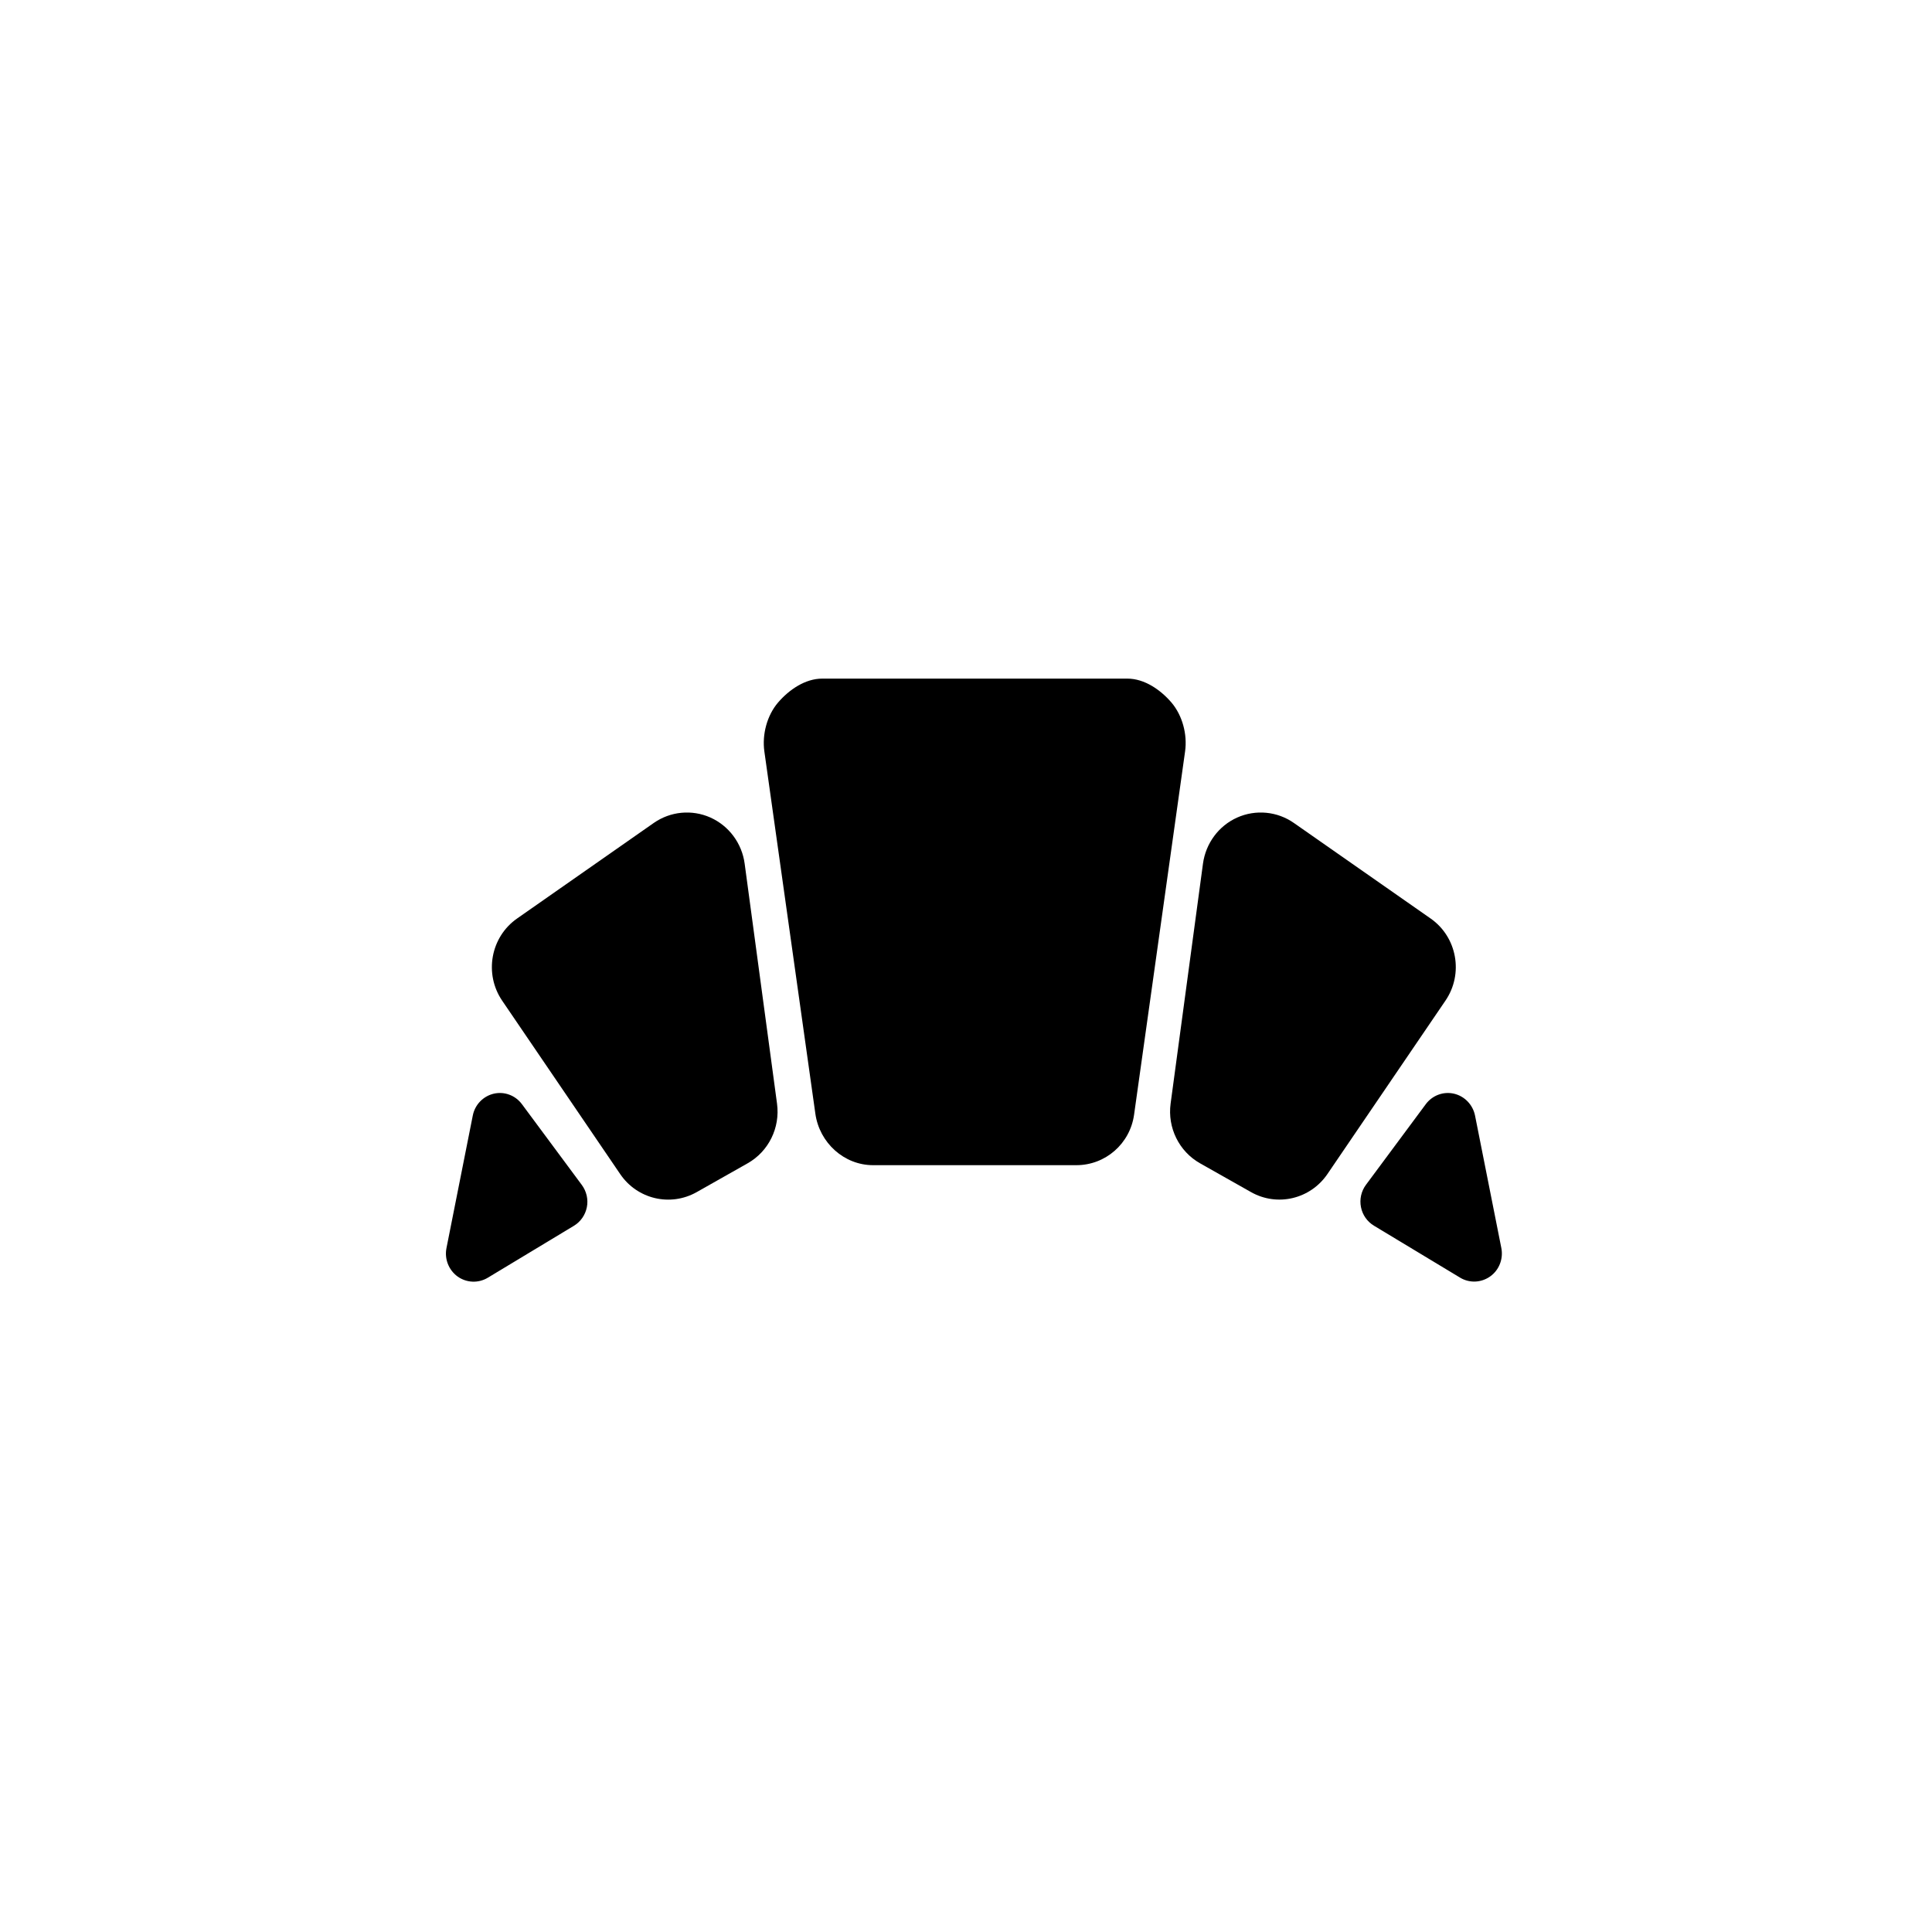 <?xml version="1.0" encoding="utf-8"?>
<!-- Generator: Adobe Illustrator 20.0.0, SVG Export Plug-In . SVG Version: 6.00 Build 0)  -->
<svg version="1.1" id="Vrstva_1" xmlns="http://www.w3.org/2000/svg" xmlns:xlink="http://www.w3.org/1999/xlink" x="0px" y="0px"
	 viewBox="0 0 32 32" style="enable-background:new 0 0 32 32;" xml:space="preserve">
<style type="text/css">
	.st0{fill-rule:evenodd;clip-rule:evenodd;}
</style>
<g>
	<path class="st0" d="M19.403,11.636c-0.184-0.214-0.45-0.396-0.73-0.396h-5.055c-0.28,0-0.547,0.182-0.731,0.396
		c-0.183,0.214-0.266,0.528-0.227,0.809l0.845,6.002c0.068,0.482,0.476,0.852,0.956,0.852h3.367c0.481,0,0.889-0.355,0.956-0.837
		l0.845-6.018C19.668,12.163,19.585,11.851,19.403,11.636z"/>
	<path class="st0" d="M24.083,18.115c-0.176-0.041-0.359,0.028-0.467,0.173l-0.992,1.337c-0.078,0.105-0.108,0.24-0.082,0.369
		c0.025,0.129,0.104,0.241,0.216,0.308l1.426,0.86c0.156,0.094,0.35,0.085,0.499-0.021c0.147-0.105,0.219-0.29,0.184-0.469
		l-0.436-2.196C24.394,18.297,24.258,18.156,24.083,18.115z"/>
	<path class="st0" d="M11.767,13.541c-0.307-0.137-0.662-0.103-0.939,0.09l-2.263,1.582c-0.44,0.307-0.55,0.917-0.247,1.362
		l1.954,2.871c0.282,0.416,0.83,0.545,1.266,0.3l0.845-0.478c0.347-0.196,0.541-0.588,0.487-0.988l-0.536-3.974
		C12.289,13.968,12.074,13.679,11.767,13.541z"/>
	<path class="st0" d="M23.695,15.213l-2.264-1.582c-0.276-0.193-0.632-0.227-0.939-0.09c-0.307,0.137-0.521,0.427-0.567,0.764
		l-0.536,3.974c-0.054,0.4,0.14,0.792,0.486,0.988l0.846,0.478c0.435,0.246,0.983,0.116,1.266-0.3l1.954-2.871
		C24.245,16.129,24.134,15.519,23.695,15.213z"/>
	<path class="st0" d="M8.645,18.289c-0.108-0.146-0.291-0.215-0.467-0.174c-0.175,0.041-0.312,0.182-0.347,0.361l-0.436,2.196
		c-0.036,0.18,0.037,0.364,0.184,0.471c0.149,0.106,0.343,0.114,0.499,0.021l1.426-0.86c0.112-0.067,0.19-0.179,0.216-0.308
		c0.026-0.129-0.005-0.263-0.083-0.369L8.645,18.289z"/>
</g>
</svg>
